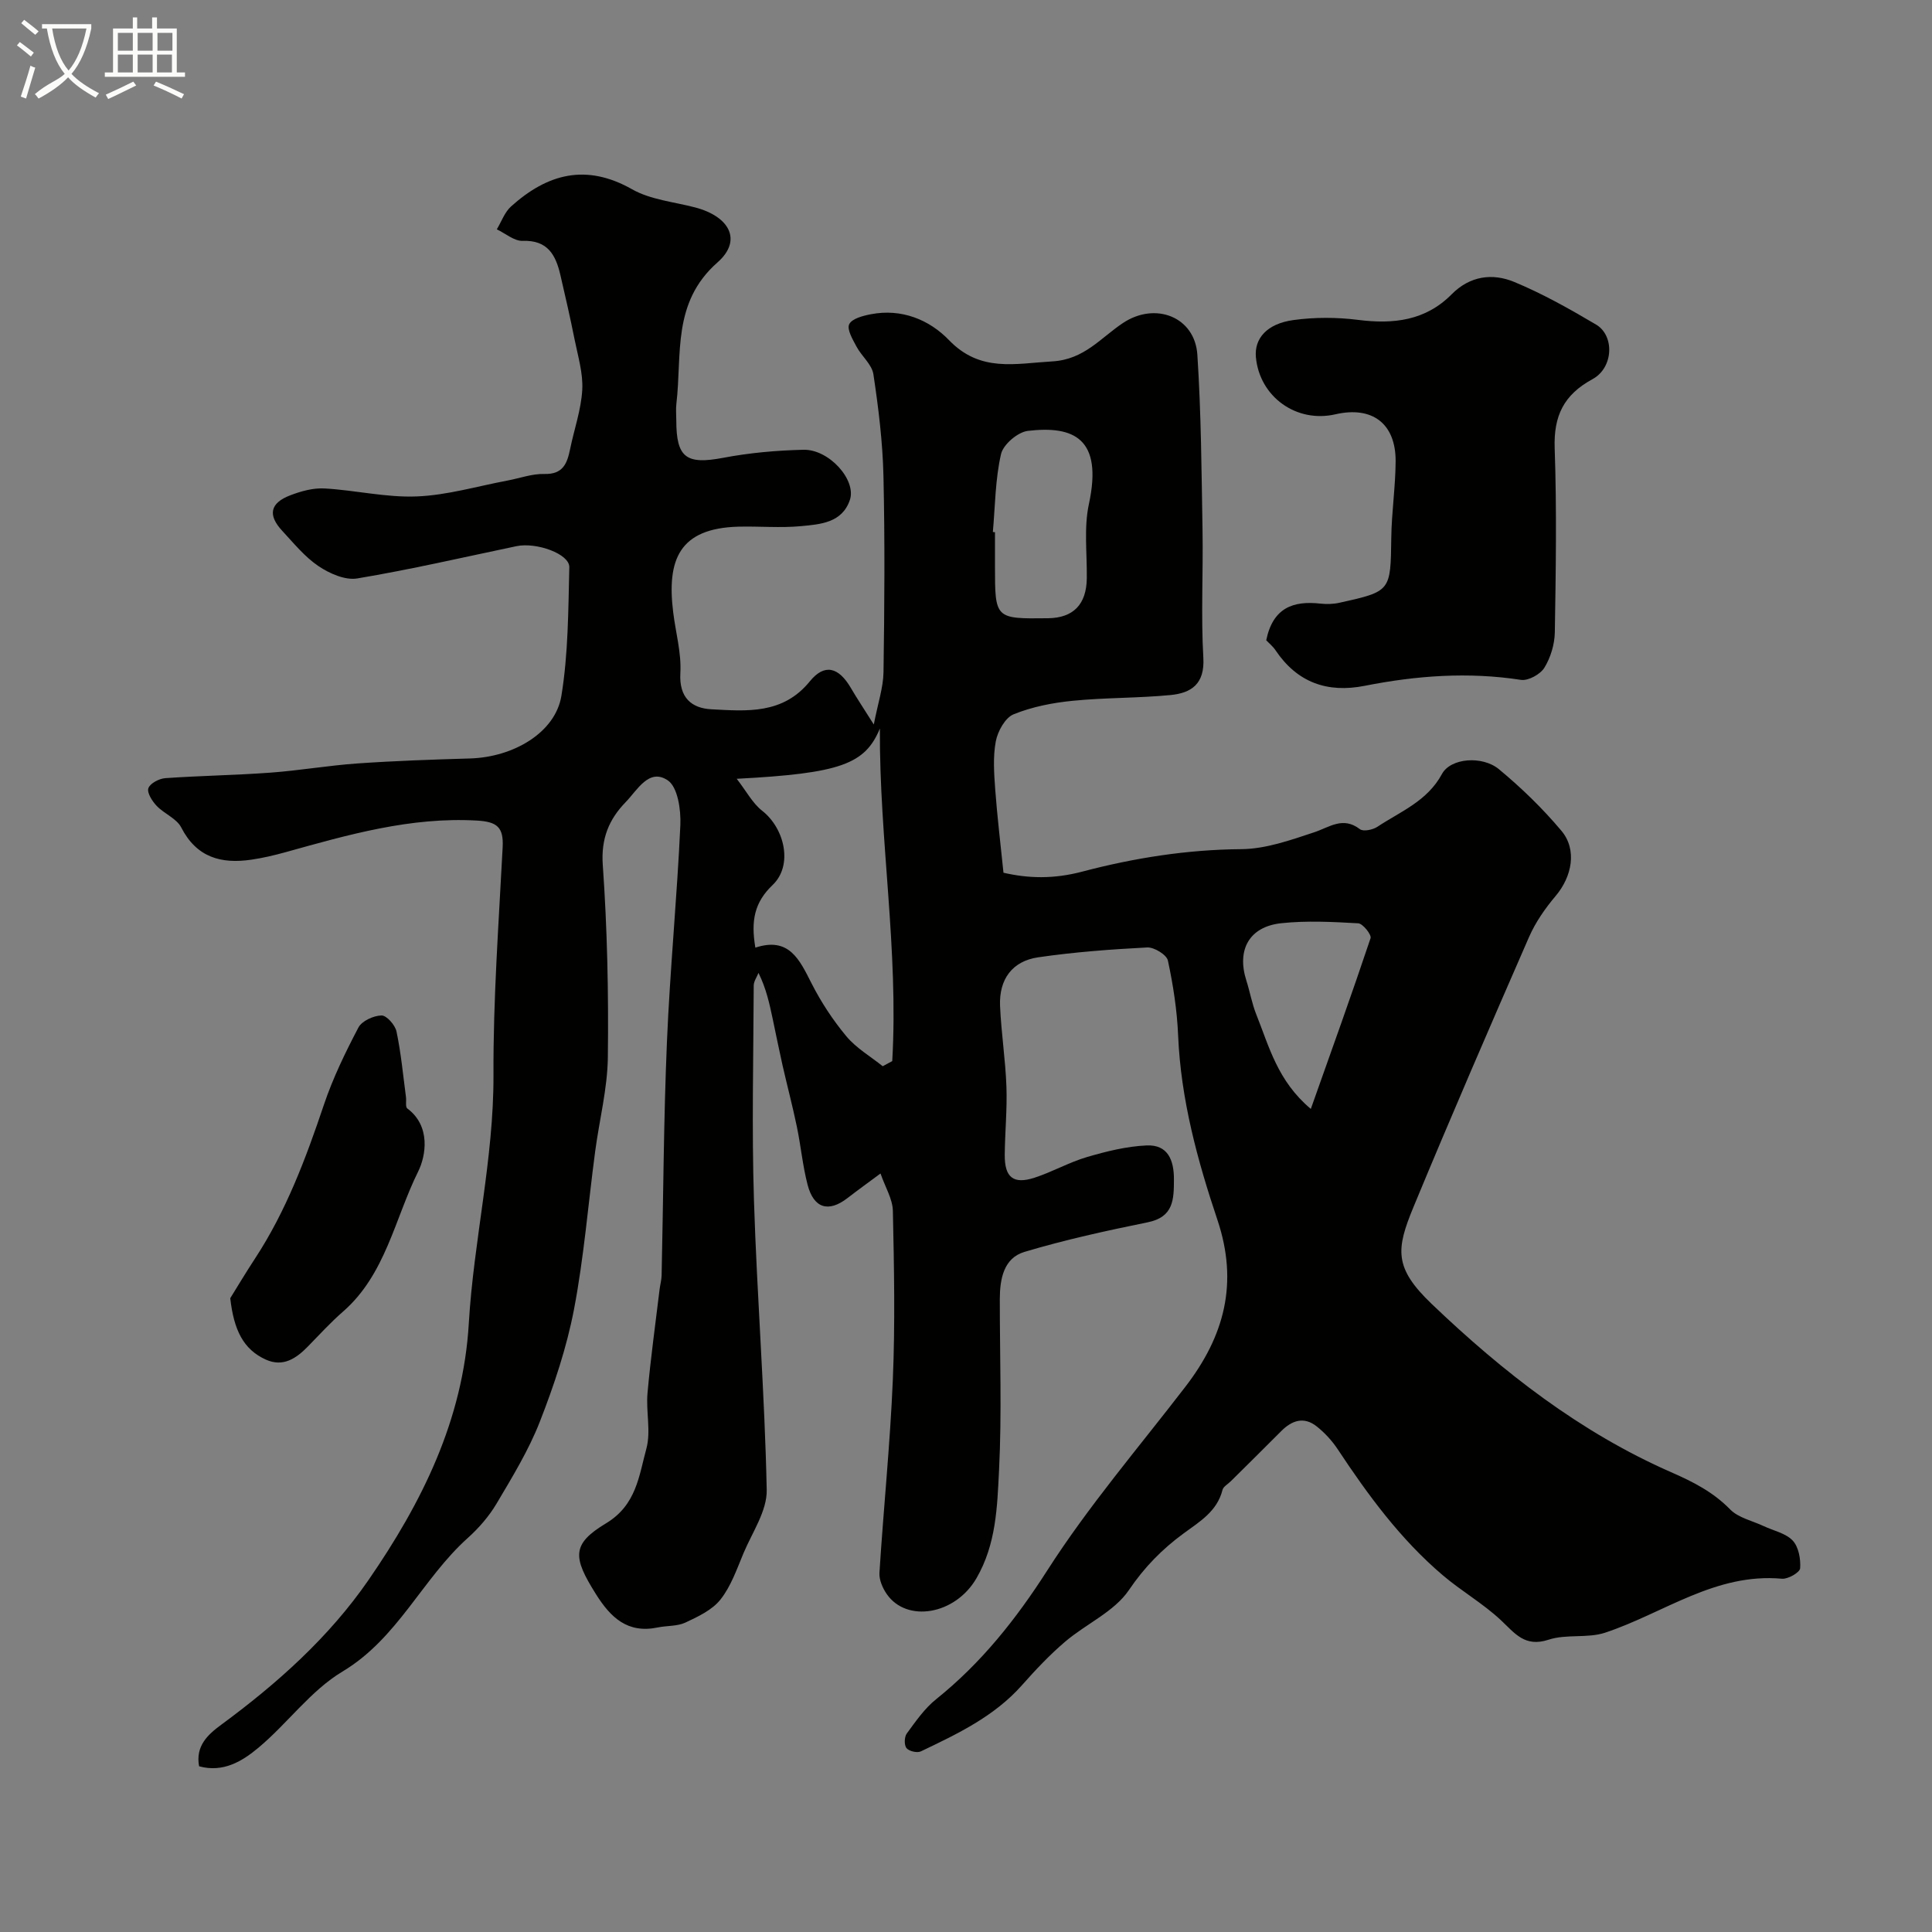 <svg enable-background="new 0 0 400 400" viewBox="0 0 400 400" xmlns="http://www.w3.org/2000/svg"><rect x="0" y="0" width="400" height="400" fill="#808080" stroke="none"/><path d="m6.4 11.7c-1-.8-1.9-1.6-2.9-2.3l.6-.7c.9.7 1.9 1.4 2.9 2.2zm-2.1 8.3c.7-2.1 1.4-4.2 2-6.4.2.1.6.3 1 .4-.7 2.3-1.3 4.4-1.9 6.4zm3-12.8c-1.1-.9-2.1-1.7-2.9-2.4l.6-.7c1 .8 2 1.5 3 2.4zm1.4-1.3v-.9h10.2v.9c-.9 4.2-2.3 7.3-4.1 9.4 1.3 1.4 3.2 2.7 5.7 4-.2.2-.4.5-.7.9-2.5-1.4-4.4-2.7-5.7-4.2-1.4 1.5-3.5 3-6.1 4.4 0 0 0 0-.1-.1-.3-.4-.5-.7-.7-.8 2.7-2.3 4.7-2.8 6.2-4.2-1.8-2.2-3-5.3-3.7-9.4zm9.2 0h-7.1c.6 3.8 1.7 6.7 3.4 8.7 1.7-2 2.9-4.8 3.7-8.7z" fill="#fbfcfa"/><path d="m31.6 3.6h.9v2.3h4.1v9.1h1.7v.9h-16.6v-.9h1.7v-9.1h4.1v-2.3h.9v2.3h3.1v-2.3zm-4 13.3.6.8c-1.9.9-3.8 1.9-5.8 2.8-.2-.3-.3-.6-.5-.9 2-.9 3.9-1.8 5.7-2.7zm-3.2-10.1v3.7h3.1v-3.7zm0 4.5v3.7h3.1v-3.7zm4.1-4.5v3.7h3.1v-3.7zm0 4.5v3.7h3.1v-3.7zm9.1 9.1c-2.1-1.1-4.1-2-5.8-2.7l.5-.8c2.2.9 4.1 1.8 5.8 2.6zm-1.9-13.6h-3.1v3.7h3.1zm-3.2 4.5v3.7h3.1v-3.7z" fill="#fbfcfa"/><g fill="#010100"><path d="m180.91 150c.87-4.49 1.96-7.65 2.01-10.83.2-13.53.3-27.06-.01-40.59-.16-7.04-1.03-14.1-2.08-21.08-.3-2.04-2.44-3.75-3.5-5.74-.78-1.47-2.03-3.56-1.51-4.63.55-1.16 2.85-1.76 4.49-2.07 6.34-1.23 12.09 1.13 16.17 5.36 6.47 6.72 13.68 4.85 21.41 4.4 6.58-.38 9.99-4.87 14.6-7.94 6.73-4.48 14.9-1.26 15.41 6.56.79 12.06.86 24.18 1.07 36.27.15 8.83-.34 17.69.17 26.49.31 5.42-2.5 7.28-6.78 7.7-6.73.65-13.53.52-20.26 1.19-4.16.41-8.41 1.24-12.25 2.8-1.74.71-3.28 3.5-3.68 5.59-.61 3.22-.36 6.65-.12 9.97.41 5.59 1.09 11.15 1.71 17.24 5.07 1.16 10.27 1.37 16.39-.25 10.62-2.8 21.63-4.55 32.84-4.63 5.04-.04 10.17-1.86 15.06-3.48 3.22-1.06 5.97-3.37 9.5-.66.7.54 2.67.14 3.62-.49 4.8-3.18 10.33-5.3 13.37-10.93 1.79-3.32 8.34-3.85 11.8-.99 4.65 3.85 9.05 8.12 12.93 12.74 3.3 3.92 2.2 9.49-1.19 13.5-2.17 2.57-4.17 5.44-5.51 8.5-8.11 18.57-16.17 37.17-23.92 55.89-3.62 8.76-4.09 12.57 3.78 20.09 14.77 14.12 30.75 26.57 49.55 34.82 4.61 2.02 8.7 4.1 12.24 7.72 1.7 1.73 4.56 2.33 6.9 3.43 2.06.97 4.6 1.48 6.04 3.01 1.23 1.31 1.68 3.83 1.54 5.74-.06.85-2.51 2.27-3.76 2.16-13.78-1.26-24.49 7.14-36.59 11.16-3.66 1.22-8.05.25-11.72 1.46-4.95 1.63-6.99-1.33-9.92-4.07-3.68-3.44-8.16-6-12.01-9.28-8.74-7.43-15.46-16.58-21.75-26.09-1.17-1.76-2.68-3.4-4.33-4.71-2.64-2.1-5.13-1.28-7.37.98-3.45 3.48-6.95 6.91-10.43 10.37-.59.59-1.53 1.09-1.71 1.78-1.12 4.46-4.71 6.56-8.06 9.02-4.43 3.25-8.12 6.99-11.33 11.74-3.03 4.47-8.86 6.98-13.19 10.67-3.22 2.74-6.14 5.85-8.95 9.02-5.75 6.48-13.36 10.08-20.94 13.7-.76.36-2.44-.04-2.96-.68-.5-.62-.46-2.31.05-3.01 1.84-2.51 3.68-5.19 6.08-7.11 9.35-7.5 16.53-16.54 23.03-26.69 8.53-13.32 18.92-25.44 28.59-38.02 8.02-10.43 11.04-21.38 6.62-34.55-4.13-12.3-7.57-24.94-8.13-38.13-.22-5.22-1.02-10.45-2.12-15.55-.26-1.2-2.84-2.78-4.28-2.71-7.54.39-15.1.95-22.57 2.04-5.38.78-8.13 4.56-7.9 10.06.24 5.58 1.12 11.14 1.32 16.72.17 4.7-.31 9.43-.35 14.14-.03 4.66 1.79 6.13 6.17 4.71 3.7-1.2 7.15-3.19 10.87-4.28 4.02-1.18 8.21-2.22 12.36-2.4 4.34-.18 5.64 2.98 5.63 7.02-.01 4.19-.06 7.81-5.45 8.9-8.56 1.74-17.13 3.62-25.49 6.12-4.31 1.28-5.1 5.6-5.11 9.75-.01 11.83.43 23.69-.16 35.49-.38 7.55-.58 15.25-4.67 22.32-4.39 7.59-14.44 9.27-18.58 3.28-.86-1.24-1.6-2.96-1.51-4.41.84-13.31 2.21-26.6 2.77-39.92.49-11.65.26-23.33.01-34.99-.05-2.47-1.58-4.91-2.56-7.75-2.24 1.66-4.57 3.34-6.84 5.09-3.92 3.03-6.98 2.15-8.26-2.77-1.02-3.93-1.39-8.03-2.22-12.02-.89-4.28-2.01-8.51-2.98-12.77-.71-3.15-1.34-6.33-2.01-9.49-.67-3.15-1.34-6.31-2.95-9.57-.35.87-.99 1.75-.99 2.62-.06 14.83-.42 29.68.05 44.49.63 19.98 2.23 39.94 2.64 59.92.09 4.34-2.99 8.79-4.81 13.12-1.38 3.3-2.59 6.84-4.76 9.58-1.71 2.17-4.63 3.54-7.25 4.77-1.7.8-3.84.62-5.75 1.02-6.24 1.29-9.74-2.04-12.8-6.92-4.77-7.59-5.09-10.32 2.1-14.64 6.29-3.79 6.81-9.82 8.35-15.44.98-3.59-.1-7.69.24-11.52.64-7.17 1.64-14.31 2.5-21.47.12-.98.4-1.95.42-2.92.36-16.1.42-32.21 1.1-48.3.63-14.98 2.1-29.93 2.78-44.91.14-3.16-.54-7.89-2.61-9.27-3.89-2.61-6.31 2.05-8.71 4.51-3.45 3.55-5.13 7.54-4.74 13.02.93 13.23 1.21 26.52 1.05 39.79-.08 6.52-1.77 13.01-2.63 19.53-1.45 10.9-2.32 21.9-4.38 32.68-1.52 7.92-4.13 15.72-7.07 23.25-2.31 5.91-5.69 11.44-8.94 16.93-1.57 2.65-3.69 5.1-5.99 7.16-9.42 8.45-14.46 20.78-25.94 27.65-6.58 3.94-11.39 10.76-17.41 15.78-3.3 2.75-7.25 5.21-12.27 3.83-.77-4.18 1.75-6.52 4.58-8.6 11.59-8.53 22.31-18.1 30.48-29.94 11.04-16 19.61-33.15 20.78-53.15 1.01-17.21 5.18-34.07 5.11-51.47-.07-15.71 1.09-31.44 1.9-47.14.21-4.11-1.13-5.26-5.32-5.5-13.74-.78-26.62 2.92-39.57 6.53-2.35.65-4.74 1.22-7.16 1.57-6.22.91-11.31-.45-14.49-6.66-.96-1.88-3.55-2.85-5.12-4.51-.91-.96-2.01-2.7-1.69-3.63.35-1 2.22-1.99 3.49-2.08 7.24-.51 14.51-.61 21.75-1.14 6.04-.44 12.04-1.49 18.09-1.91 7.75-.54 15.51-.8 23.28-1.03 8.99-.27 17.65-5.36 18.9-12.96 1.43-8.74 1.42-17.73 1.64-26.63.07-2.76-6.82-5.23-10.95-4.36-10.97 2.3-21.9 4.83-32.95 6.68-2.5.42-5.76-1.02-8.03-2.55-2.85-1.92-5.12-4.74-7.5-7.3-3.04-3.27-2.54-5.76 1.65-7.36 2.24-.86 4.77-1.56 7.12-1.42 6.38.36 12.76 1.91 19.09 1.65 6.28-.25 12.5-2.11 18.74-3.28 2.56-.48 5.13-1.44 7.68-1.37 3.85.1 4.7-2.18 5.31-5.13.84-4.11 2.29-8.16 2.52-12.3.19-3.44-.9-6.97-1.59-10.43-.89-4.46-1.91-8.9-2.94-13.34-.96-4.12-2.61-7.25-7.8-7.06-1.75.06-3.57-1.54-5.36-2.39.96-1.6 1.62-3.54 2.94-4.73 7.5-6.75 15.51-8.98 25.07-3.56 3.81 2.16 8.62 2.6 12.99 3.74 7.21 1.87 9.87 6.84 4.7 11.39-9.48 8.34-7.32 19.07-8.52 29.24-.14 1.15-.02 2.33-.02 3.5 0 7.74 2.1 9.16 9.68 7.73 5.46-1.04 11.08-1.54 16.64-1.67 5.3-.13 11.01 6.25 9.62 10.38-1.6 4.75-6.11 5.05-10.08 5.43-4.29.41-8.66 0-12.99.11-12.3.33-14.84 6.87-13.52 17.67.51 4.22 1.73 8.47 1.49 12.64-.29 5.1 2.32 7.29 6.44 7.5 7.31.39 14.79 1.08 20.36-5.78 3.05-3.75 5.96-2.97 8.5 1.36 1.2 2.07 2.56 4.09 4.75 7.57zm-24.52 46.2c6.98-2.3 9.13 2.47 11.61 7.35 1.97 3.89 4.43 7.64 7.22 10.99 2.05 2.46 4.99 4.17 7.54 6.21.66-.35 1.31-.71 1.97-1.06 1.33-23.01-2.69-45.88-2.56-68.86-3.06 7.39-8.14 9.28-29.64 10.41 2.02 2.61 3.29 5.07 5.27 6.62 4.7 3.69 6.4 11.33 2.17 15.36-3.76 3.59-4.54 7.37-3.58 12.98zm49.17-86.05c.15.01.29.03.44.04v6.99c0 10.95 0 10.95 10.97 10.82 5.26-.06 7.97-2.87 8.04-8.26.07-5.15-.63-10.47.44-15.4 2.92-13.58-3.14-16.25-12.65-15.13-2.09.25-5.1 2.82-5.55 4.81-1.2 5.23-1.21 10.74-1.69 16.13zm65.83 119.44c4.33-12.21 8.48-23.73 12.37-35.35.24-.71-1.6-3.02-2.55-3.08-5.3-.3-10.67-.58-15.93-.02-6.65.71-9.27 5.52-7.23 11.89.74 2.31 1.15 4.75 2.05 7 2.65 6.6 4.37 13.74 11.29 19.56z"/><path d="m262.16 132.56c1.38-6.77 5.62-8.21 11.2-7.59 1.3.14 2.69.11 3.97-.18 10.68-2.36 10.57-2.39 10.72-13.47.07-5.27.87-10.53.9-15.8.04-7.84-4.84-11.5-12.48-9.74-8.08 1.85-15.7-3.64-16.45-11.84-.35-3.84 2.26-6.91 7.73-7.67 4.41-.61 9.02-.6 13.44-.04 7.32.93 13.96.16 19.36-5.3 3.8-3.84 8.47-4.42 12.97-2.55 5.86 2.43 11.45 5.58 16.93 8.82 3.86 2.28 3.62 8.94-.74 11.3-5.96 3.24-8.06 7.61-7.83 14.3.44 12.68.24 25.39.03 38.09-.04 2.49-.86 5.23-2.16 7.35-.84 1.37-3.34 2.75-4.85 2.52-10.9-1.68-21.64-.89-32.35 1.23-7.75 1.53-13.97-.68-18.46-7.35-.55-.83-1.36-1.47-1.93-2.08z"/><path d="m47.67 268.78c1.25-2.01 3.12-5.15 5.12-8.2 6.47-9.87 10.54-20.77 14.28-31.88 1.86-5.51 4.43-10.81 7.14-15.97.72-1.36 3.12-2.45 4.77-2.49 1.05-.03 2.83 1.98 3.11 3.32.94 4.46 1.36 9.03 1.96 13.56.11.81-.16 2.05.28 2.38 4.92 3.65 3.84 9.84 2.25 13.04-4.86 9.8-6.75 21.34-15.58 29.03-2.56 2.23-4.86 4.75-7.24 7.19-2.44 2.5-5.15 4.35-8.75 2.72-4.64-2.12-6.59-6.11-7.34-12.7z"/></g></svg>